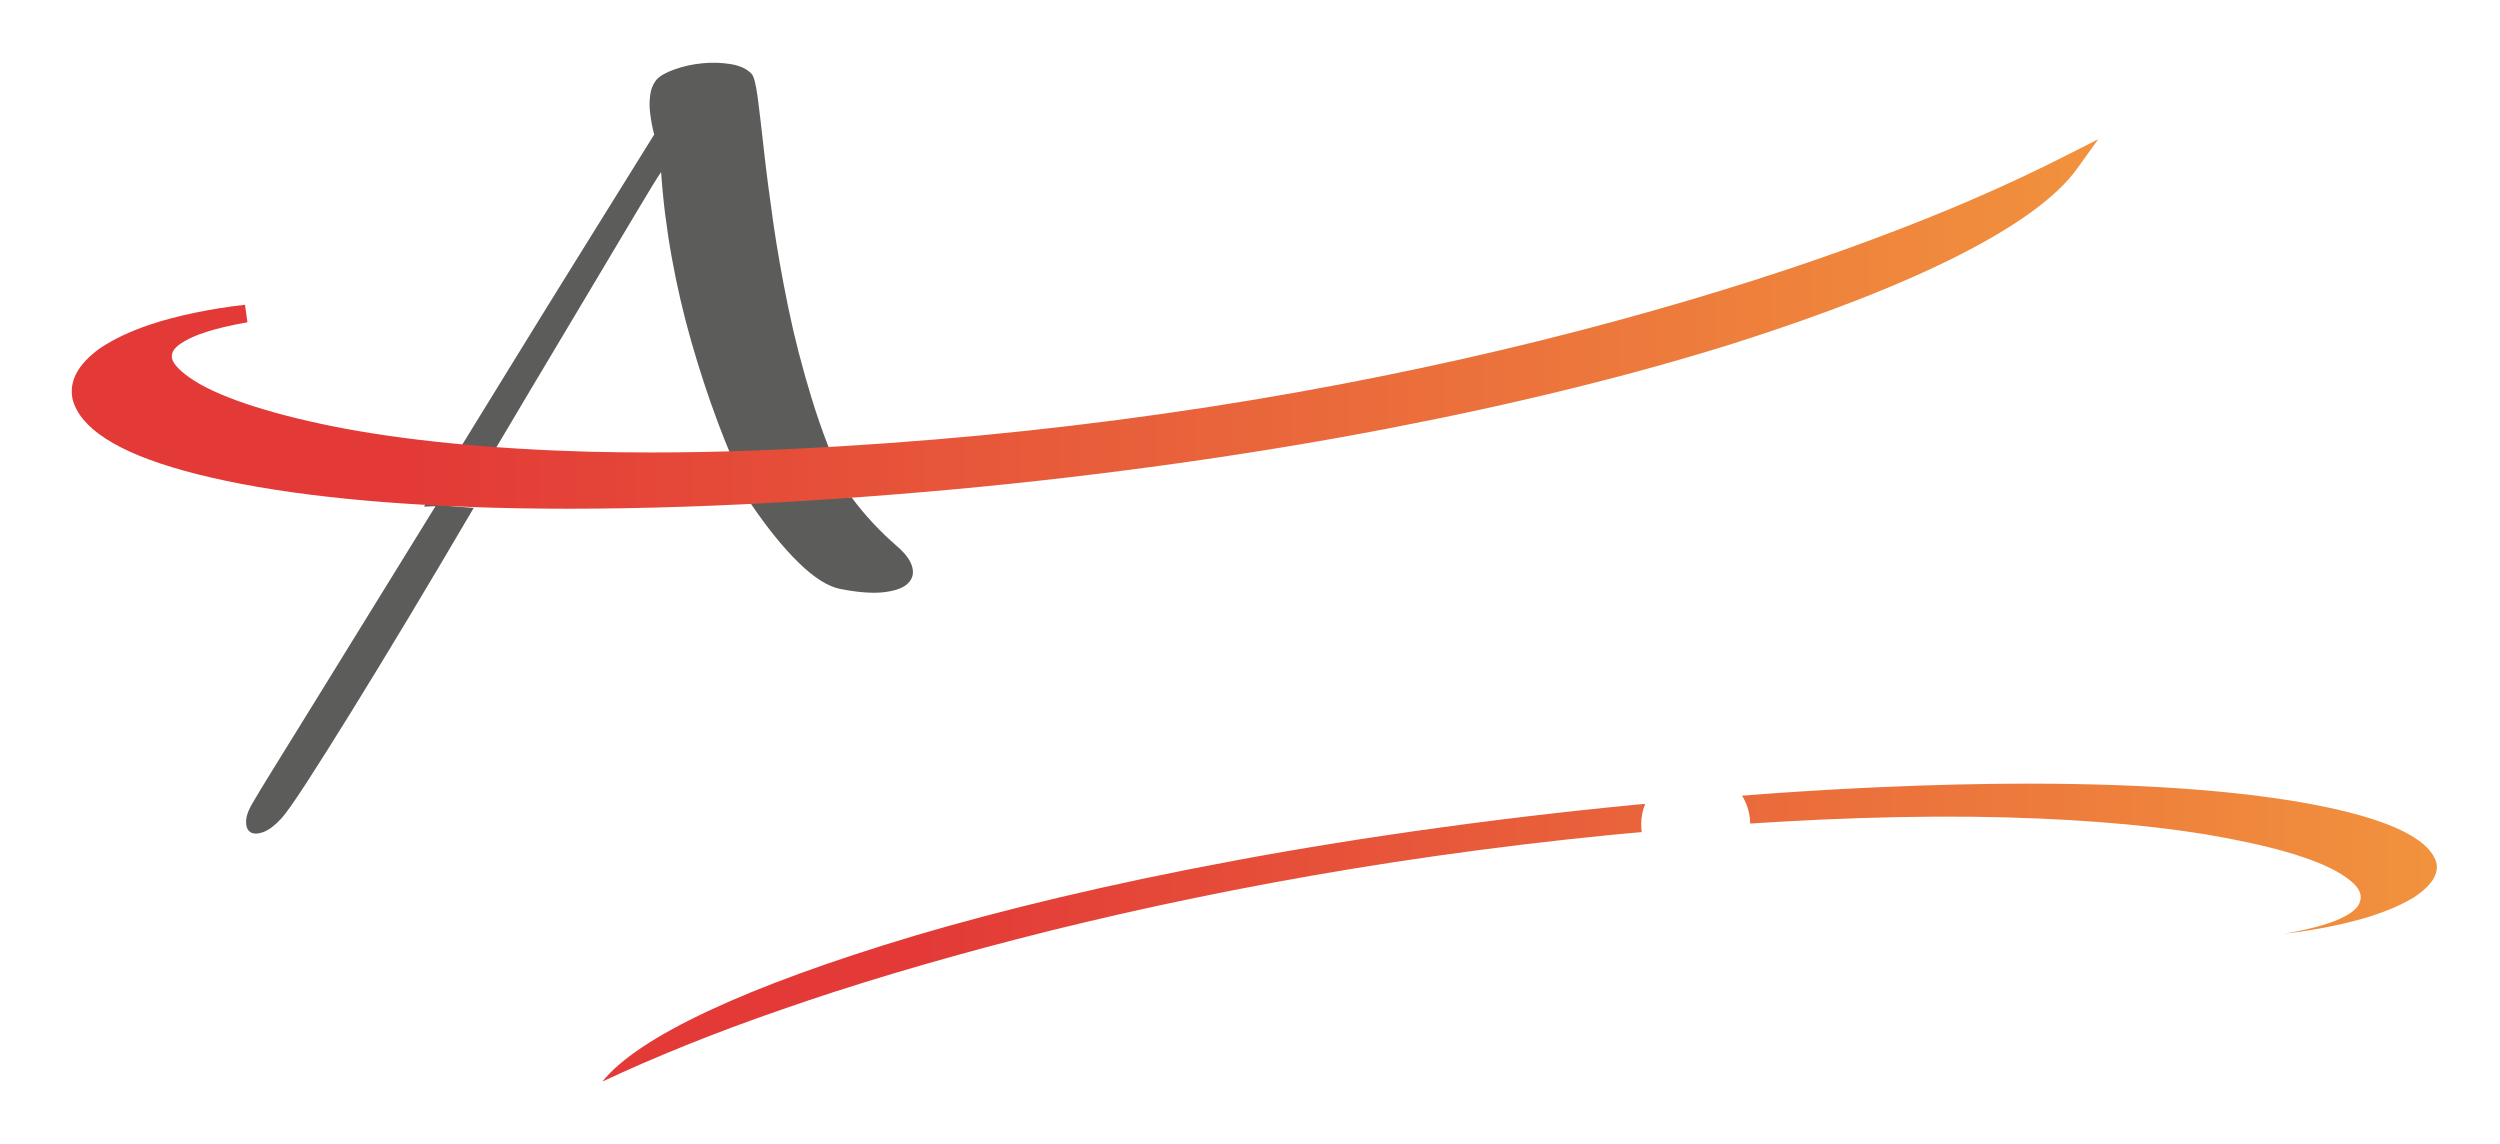 <?xml version="1.0" encoding="UTF-8" standalone="no"?>
<!-- Created with Inkscape (http://www.inkscape.org/) -->

<svg
   id="svg2"
   version="1.1"
   width="318.122"
   height="145.634"
   xml:space="preserve"
   sodipodi:docname="abinit-logo-light.svg"
   xmlns:inkscape="http://www.inkscape.org/namespaces/inkscape"
   xmlns:sodipodi="http://sodipodi.sourceforge.net/DTD/sodipodi-0.dtd"
   xmlns="http://www.w3.org/2000/svg"
   xmlns:svg="http://www.w3.org/2000/svg"
   xmlns:rdf="http://www.w3.org/1999/02/22-rdf-syntax-ns#"
   xmlns:cc="http://creativecommons.org/ns#"
   xmlns:dc="http://purl.org/dc/elements/1.1/"><rect width="100%" height="100%" fill="#333333" stroke="none"/><g
     id="g437"
     clip-path="url(#clipPath505)"><path
       d="m -212.166,-453.328 h 744.1 v 1052.362 h -744.1 z"
       id="path82"
       style="stroke-width:1.25" /></g><sodipodi:namedview
     id="namedview62"
     pagecolor="#ffffff"
     bordercolor="#000000"
     borderopacity="0.25"
     inkscape:showpageshadow="2"
     inkscape:pageopacity="0.0"
     inkscape:pagecheckerboard="0"
     inkscape:deskcolor="#d1d1d1"
     showgrid="false" /><defs
     id="defs6"><linearGradient
       x1="0"
       y1="0"
       x2="1"
       y2="0"
       gradientUnits="userSpaceOnUse"
       gradientTransform="matrix(-186.749,0,0,186.749,417.804,384.291)"
       spreadMethod="pad"
       id="linearGradient24"><stop
         style="stop-opacity:1;stop-color:#f1923d"
         offset="0"
         id="stop26" /><stop
         style="stop-opacity:1;stop-color:#e9643b"
         offset="0.432"
         id="stop28" /><stop
         style="stop-opacity:1;stop-color:#e9643b"
         offset="0.432"
         id="stop30" /><stop
         style="stop-opacity:1;stop-color:#e33a37"
         offset="0.828"
         id="stop32" /><stop
         style="stop-opacity:1;stop-color:#e33a37"
         offset="1"
         id="stop34" /></linearGradient><linearGradient
       x1="0"
       y1="0"
       x2="1"
       y2="0"
       gradientUnits="userSpaceOnUse"
       gradientTransform="matrix(-206.297,0,0,206.297,383.334,446.248)"
       spreadMethod="pad"
       id="linearGradient62"><stop
         style="stop-opacity:1;stop-color:#f1923d"
         offset="0"
         id="stop64" /><stop
         style="stop-opacity:1;stop-color:#e9643b"
         offset="0.432"
         id="stop66" /><stop
         style="stop-opacity:1;stop-color:#e9643b"
         offset="0.432"
         id="stop68" /><stop
         style="stop-opacity:1;stop-color:#e33a37"
         offset="0.828"
         id="stop70" /><stop
         style="stop-opacity:1;stop-color:#e33a37"
         offset="1"
         id="stop72" /></linearGradient><clipPath
       clipPathUnits="userSpaceOnUse"
       id="clipPath417"><g
         id="g421"
         transform="matrix(0.8,0,0,-0.8,169.733,479.227)"><path
           d="m 239.41,100.157 c -2.326,0.101 -4.37,0.207 -7.018,0.357 v 0 l -3.059,0.188 -3.578,0.239 c -4.701,0.328 -9.341,0.698 -14.098,1.13 v 0 c -19.015,1.709 -38.322,4.409 -54.47,7.425 v 0 c -16.267,3.024 -29.738,6.308 -40.722,9.549 v 0 c -21.712,6.492 -35.301,12.938 -39.815,18.582 v 0 c 6.575,-3.076 14.061,-6.136 22.875,-9.181 v 0 c 8.701,-3.04 18.738,-6.058 29.939,-8.956 v 0 c 11.196,-2.894 23.793,-5.673 37.484,-8.066 v 0 c 13.672,-2.399 28.424,-4.356 43.047,-5.647 v 0 c 3.638,-0.325 7.348,-0.614 10.88,-0.854 v 0 l 2.579,-0.171 3.051,-0.182 c 1.389,-0.077 3.371,-0.19 4.991,-0.263 v 0 c 6.805,-0.314 13.238,-0.429 19.242,-0.378 v 0 c 11.925,0.133 22.021,0.948 29.884,2.239 v 0 c 7.782,1.305 13.964,2.991 17.301,5.074 v 0 c 1.654,1.04 2.801,2.163 2.39,3.431 v 0 c -0.158,0.629 -0.677,1.295 -2.078,2.002 v 0 c -1.311,0.699 -3.65,1.471 -7.605,2.145 v 0 c 4.356,-0.485 8.33,-1.374 10.951,-2.203 v 0 c 2.646,-0.843 4.343,-1.669 5.635,-2.461 v 0 c 2.362,-1.573 3.098,-3.027 2.811,-4.36 v 0 c -0.714,-2.654 -4.789,-4.951 -12.309,-6.713 v 0 c -7.485,-1.756 -18.405,-3.029 -33.384,-3.31 v 0 c -1.979,-0.039 -4.029,-0.059 -6.145,-0.059 v 0 c -5.839,0 -12.165,0.149 -18.782,0.443"
           id="path419"
           style="stroke-width:1.25" /></g></clipPath><clipPath
       clipPathUnits="userSpaceOnUse"
       id="clipPath429"><g
         id="g433"
         transform="matrix(0.8,0,0,-0.8,-76.228,50.401)"><path
           d="m -212.166,-453.328 h 744.1 v 1052.362 h -744.1 z"
           id="path431"
           style="stroke-width:1.25" /></g></clipPath><clipPath
       clipPathUnits="userSpaceOnUse"
       id="clipPath457"><g
         id="g461"><path
           d="m 0,0 c 0,3.065 -2.485,5.55 -5.55,5.55 -3.065,0 -5.55,-2.485 -5.55,-5.55 0,-3.065 2.485,-5.55 5.55,-5.55 C -2.485,-5.55 0,-3.065 0,0 Z"
           style="fill:none;stroke:#5d5c5b;stroke-width:1;stroke-linecap:butt;stroke-linejoin:miter;stroke-miterlimit:10;stroke-dasharray:none;stroke-opacity:1"
           id="path459" /></g></clipPath><clipPath
       clipPathUnits="userSpaceOnUse"
       id="clipPath463"><g
         id="g467"
         transform="translate(42,-42.9)"><path
           d="m 0,0 c 0,3.065 -2.485,5.55 -5.55,5.55 -3.065,0 -5.55,-2.485 -5.55,-5.55 0,-3.065 2.485,-5.55 5.55,-5.55 C -2.485,-5.55 0,-3.065 0,0 Z"
           style="fill:none;stroke:#5d5c5b;stroke-width:1;stroke-linecap:butt;stroke-linejoin:miter;stroke-miterlimit:10;stroke-dasharray:none;stroke-opacity:1"
           id="path465" /></g></clipPath><clipPath
       clipPathUnits="userSpaceOnUse"
       id="clipPath469"><g
         id="g473"
         transform="translate(-7.137,-42.722)"><path
           d="m 0,0 c 0,3.065 -2.485,5.55 -5.55,5.55 -3.065,0 -5.55,-2.485 -5.55,-5.55 0,-3.065 2.485,-5.55 5.55,-5.55 C -2.485,-5.55 0,-3.065 0,0 Z"
           style="fill:none;stroke:#5d5c5b;stroke-width:1;stroke-linecap:butt;stroke-linejoin:miter;stroke-miterlimit:10;stroke-dasharray:none;stroke-opacity:1"
           id="path471" /></g></clipPath><clipPath
       clipPathUnits="userSpaceOnUse"
       id="clipPath475"><g
         id="g479"
         transform="translate(6.148,-33.594)"><path
           d="m 0,0 c 0,3.065 -2.485,5.55 -5.55,5.55 -3.065,0 -5.55,-2.485 -5.55,-5.55 0,-3.065 2.485,-5.55 5.55,-5.55 C -2.485,-5.55 0,-3.065 0,0 Z"
           style="fill:none;stroke:#5d5c5b;stroke-width:1;stroke-linecap:butt;stroke-linejoin:miter;stroke-miterlimit:10;stroke-dasharray:none;stroke-opacity:1"
           id="path477" /></g></clipPath><clipPath
       clipPathUnits="userSpaceOnUse"
       id="clipPath481"><g
         id="g485"
         transform="translate(37.106,-33.417)"><path
           d="m 0,0 c 0,3.065 -2.485,5.55 -5.55,5.55 -3.065,0 -5.55,-2.485 -5.55,-5.55 0,-3.065 2.485,-5.55 5.55,-5.55 C -2.485,-5.55 0,-3.065 0,0 Z"
           style="fill:none;stroke:#5d5c5b;stroke-width:1;stroke-linecap:butt;stroke-linejoin:miter;stroke-miterlimit:10;stroke-dasharray:none;stroke-opacity:1"
           id="path483" /></g></clipPath><clipPath
       clipPathUnits="userSpaceOnUse"
       id="clipPath487"><g
         id="g491"
         transform="translate(47.425,-33.594)"><path
           d="m 0,0 c 0,3.065 -2.485,5.55 -5.55,5.55 -3.065,0 -5.55,-2.485 -5.55,-5.55 0,-3.065 2.485,-5.55 5.55,-5.55 C -2.485,-5.55 0,-3.065 0,0 Z"
           style="fill:none;stroke:#5d5c5b;stroke-width:1;stroke-linecap:butt;stroke-linejoin:miter;stroke-miterlimit:10;stroke-dasharray:none;stroke-opacity:1"
           id="path489" /></g></clipPath><clipPath
       clipPathUnits="userSpaceOnUse"
       id="clipPath493"><g
         id="g497"
         transform="translate(77.521,-20.892)"><path
           d="m 0,0 c 0,3.065 -2.485,5.55 -5.55,5.55 -3.065,0 -5.55,-2.485 -5.55,-5.55 0,-3.065 2.485,-5.55 5.55,-5.55 C -2.485,-5.55 0,-3.065 0,0 Z"
           style="fill:none;stroke:#5d5c5b;stroke-width:1;stroke-linecap:butt;stroke-linejoin:miter;stroke-miterlimit:10;stroke-dasharray:none;stroke-opacity:1"
           id="path495" /></g></clipPath><clipPath
       clipPathUnits="userSpaceOnUse"
       id="clipPath499"><g
         id="g503"
         transform="translate(-38.315,-72.228)"><path
           d="m 0,0 c 0,3.065 -2.485,5.55 -5.55,5.55 -3.065,0 -5.55,-2.485 -5.55,-5.55 0,-3.065 2.485,-5.55 5.55,-5.55 C -2.485,-5.55 0,-3.065 0,0 Z"
           style="fill:none;stroke:#5d5c5b;stroke-width:1;stroke-linecap:butt;stroke-linejoin:miter;stroke-miterlimit:10;stroke-dasharray:none;stroke-opacity:1"
           id="path501" /></g></clipPath><clipPath
       clipPathUnits="userSpaceOnUse"
       id="clipPath505"><g
         id="g509"
         transform="matrix(1.25,0,0,-1.25,222.714,104.905)"><path
           d="m 0,0 c 0,3.065 -2.485,5.55 -5.55,5.55 -3.065,0 -5.55,-2.485 -5.55,-5.55 0,-3.065 2.485,-5.55 5.55,-5.55 C -2.485,-5.55 0,-3.065 0,0 Z"
           style="fill:none;stroke:#5d5c5b;stroke-width:1;stroke-linecap:butt;stroke-linejoin:miter;stroke-miterlimit:10;stroke-dasharray:none;stroke-opacity:1"
           id="path507" /></g></clipPath><clipPath
       clipPathUnits="userSpaceOnUse"
       id="clipPath518"><g
         id="g522"
         transform="matrix(0.8,0,0,-0.8,169.733,479.227)"><path
           d="m 262.885,19.801 c -7.561,3.837 -15.617,7.326 -24.635,10.665 v 0 c -9.559,3.581 -20.435,7.044 -32.324,10.293 v 0 c -12.974,3.54 -26.606,6.599 -40.519,9.095 v 0 c -15.014,2.703 -31.116,4.806 -46.571,6.082 v 0 c -3.902,0.326 -7.862,0.611 -11.774,0.846 v 0 l -2.791,0.16 -3.364,0.174 c -1.5,0.07 -3.611,0.169 -5.345,0.228 v 0 c -4.268,0.152 -8.53,0.23 -12.666,0.23 v 0 c -2.74,0 -5.481,-0.034 -8.144,-0.1 v 0 c -12.315,-0.346 -23.473,-1.452 -32.264,-3.199 v 0 c -8.764,-1.771 -15.125,-3.933 -18.391,-6.246 v 0 c -2.527,-1.801 -2.277,-2.679 -2.179,-3.035 v 0 c 0.045,-0.201 0.18,-0.816 1.705,-1.654 v 0 c 1.074,-0.624 3.311,-1.535 7.866,-2.33 v 0 l -0.315,-2.226 c -4.259,0.461 -8.784,1.407 -12.111,2.53 v 0 c -2.586,0.879 -4.605,1.836 -6.394,3.038 v 0 c -2.736,1.995 -3.899,4.134 -3.444,6.405 v 0 c 0.919,3.716 5.699,6.794 14.207,9.144 v 0 c 9.055,2.506 21.344,4.059 36.521,4.615 v 0 c 3.877,0.146 8.047,0.22 12.396,0.22 v 0 c 4.709,0 9.666,-0.086 14.738,-0.259 v 0 c 2.529,-0.081 4.75,-0.176 7.636,-0.312 v 0 l 3.324,-0.175 3.886,-0.229 c 5.195,-0.321 10.207,-0.69 15.316,-1.127 v 0 c 19.878,-1.679 40.894,-4.544 59.178,-8.068 v 0 c 16.296,-3.125 31.183,-6.787 44.248,-10.89 v 0 c 23.469,-7.466 38.555,-15.148 43.631,-22.214 v 0 l 2.694,-3.749 z"
           id="path520"
           style="stroke-width:1.25" /></g></clipPath></defs><rect
     style="fill:#ffffff;fill-opacity:1;fill-rule:nonzero;stroke:none"
     id="rect3036"
     width="318.122"
     height="145.634"
     x="-3.9075028e-09"
     y="-1.7205953e-09" /><g
     id="g20"
     transform="matrix(1.25,0,0,-1.25,-212.166,599.034)"
     clip-path="url(#clipPath417)"><g
       id="g22"><path
         d="m 361.261,399.102 c -1.861,-0.081 -3.496,-0.166 -5.614,-0.286 v 0 l -2.447,-0.15 -2.862,-0.191 c -3.761,-0.262 -7.473,-0.558 -11.278,-0.904 v 0 c -15.212,-1.367 -30.658,-3.527 -43.576,-5.94 v 0 c -13.014,-2.419 -23.79,-5.046 -32.578,-7.639 v 0 c -17.37,-5.194 -28.241,-10.35 -31.852,-14.866 v 0 c 5.26,2.461 11.249,4.909 18.3,7.345 v 0 c 6.961,2.432 14.99,4.846 23.951,7.165 v 0 c 8.957,2.315 19.034,4.538 29.987,6.453 v 0 c 10.938,1.919 22.739,3.485 34.438,4.518 v 0 c 2.91,0.26 5.878,0.491 8.704,0.683 v 0 l 2.063,0.137 2.441,0.146 c 1.111,0.062 2.697,0.152 3.993,0.21 v 0 c 5.444,0.251 10.59,0.343 15.394,0.302 v 0 c 9.54,-0.106 17.617,-0.758 23.907,-1.791 v 0 c 6.226,-1.044 11.171,-2.393 13.841,-4.059 v 0 c 1.323,-0.832 2.241,-1.73 1.912,-2.745 v 0 c -0.126,-0.503 -0.542,-1.036 -1.662,-1.602 v 0 c -1.049,-0.559 -2.92,-1.177 -6.084,-1.716 v 0 c 3.485,0.388 6.664,1.099 8.761,1.762 v 0 c 2.117,0.674 3.474,1.335 4.508,1.969 v 0 c 1.89,1.258 2.478,2.422 2.249,3.488 v 0 c -0.571,2.123 -3.831,3.961 -9.847,5.37 v 0 c -5.988,1.405 -14.724,2.423 -26.707,2.648 v 0 c -1.583,0.031 -3.223,0.047 -4.916,0.047 v 0 c -4.671,0 -9.732,-0.119 -15.026,-0.354"
         style="fill:url(#linearGradient24);stroke:none"
         id="path36" /></g></g><g
     id="g46"
     transform="matrix(1.25,0,0,-1.25,95.285,63.002)"
     clip-path="url(#clipPath429)"><path
       d="m 0,0 c -1.136,2.349 -2.193,4.835 -3.172,7.459 -0.979,2.623 -1.87,5.334 -2.672,8.134 -0.803,2.799 -1.468,5.657 -1.996,8.575 -0.529,2.916 -0.892,5.824 -1.087,8.722 -0.432,-0.627 -1.273,-1.997 -2.526,-4.112 -1.253,-2.114 -2.799,-4.708 -4.639,-7.782 -1.841,-3.074 -3.897,-6.519 -6.167,-10.336 -2.271,-3.818 -4.602,-7.743 -6.989,-11.776 m 1.243,-0.187 c -2.272,-3.877 -4.484,-7.606 -6.637,-11.189 -2.154,-3.582 -4.12,-6.813 -5.903,-9.69 -1.781,-2.878 -3.289,-5.266 -4.522,-7.166 -1.233,-1.898 -2.085,-3.102 -2.555,-3.611 -0.665,-0.705 -1.272,-1.155 -1.82,-1.351 -0.548,-0.196 -0.979,-0.196 -1.293,0 -0.312,0.196 -0.459,0.578 -0.44,1.145 0.02,0.568 0.304,1.283 0.852,2.143 0.196,0.353 0.832,1.401 1.908,3.143 1.078,1.742 2.458,3.974 4.141,6.695 1.684,2.722 3.593,5.815 5.726,9.28 2.134,3.465 4.376,7.096 6.725,10.894 m -1.243,-0.164 c 1.448,2.349 2.897,4.698 4.346,7.047 1.449,2.349 2.858,4.64 4.229,6.872 1.37,2.232 2.692,4.375 3.964,6.431 1.272,2.055 2.457,3.964 3.554,5.726 2.584,4.15 5.03,8.085 7.341,11.805 -0.197,0.743 -0.333,1.468 -0.411,2.173 -0.079,0.587 -0.079,1.194 0,1.821 0.078,0.625 0.294,1.154 0.646,1.586 0.352,0.39 0.969,0.743 1.85,1.057 0.881,0.312 1.821,0.518 2.819,0.616 0.999,0.098 1.968,0.068 2.907,-0.088 0.94,-0.157 1.645,-0.49 2.115,-0.998 0.235,-0.275 0.44,-1.087 0.617,-2.438 0.175,-1.35 0.381,-3.093 0.616,-5.227 0.235,-2.134 0.548,-4.571 0.94,-7.312 0.391,-2.741 0.9,-5.638 1.527,-8.692 C 4.62,16.151 5.422,13.028 6.401,9.838 7.38,6.646 8.575,3.543 9.984,0.529 m 0.473,-0.75 c 1.331,-1.801 2.878,-3.465 4.64,-4.992 0.822,-0.705 1.331,-1.39 1.527,-2.056 0.195,-0.665 0.059,-1.233 -0.411,-1.703 -0.47,-0.469 -1.283,-0.772 -2.438,-0.91 -1.154,-0.137 -2.633,-0.029 -4.433,0.323 -1.254,0.235 -2.673,1.126 -4.258,2.672 -1.587,1.546 -3.241,3.592 -4.963,6.138"
       style="fill:#5c5c5b;fill-opacity:1;fill-rule:nonzero;stroke:none"
       id="path48" /></g><g
     id="g58"
     transform="matrix(1.25,0,0,-1.25,-212.166,599.034)"
     clip-path="url(#clipPath518)"><g
       id="g60"><path
         d="m 380.041,463.387 c -6.049,-3.07 -12.494,-5.861 -19.708,-8.532 v 0 c -7.647,-2.865 -16.348,-5.635 -25.859,-8.234 v 0 c -10.379,-2.832 -21.285,-5.279 -32.415,-7.276 v 0 c -12.011,-2.162 -24.893,-3.845 -37.257,-4.866 v 0 c -3.122,-0.261 -6.29,-0.489 -9.419,-0.677 v 0 l -2.233,-0.128 -2.691,-0.139 c -1.2,-0.056 -2.889,-0.135 -4.276,-0.182 v 0 c -3.414,-0.122 -6.824,-0.184 -10.133,-0.184 v 0 c -2.192,0 -4.385,0.027 -6.515,0.08 v 0 c -9.852,0.277 -18.778,1.162 -25.811,2.559 v 0 c -7.011,1.417 -12.1,3.146 -14.713,4.997 v 0 c -2.022,1.441 -1.822,2.143 -1.743,2.428 v 0 c 0.036,0.161 0.144,0.653 1.364,1.323 v 0 c 0.859,0.499 2.649,1.228 6.293,1.864 v 0 l -0.252,1.781 c -3.407,-0.369 -7.027,-1.126 -9.689,-2.024 v 0 c -2.069,-0.703 -3.684,-1.469 -5.115,-2.43 v 0 c -2.189,-1.596 -3.119,-3.307 -2.755,-5.124 v 0 c 0.735,-2.973 4.559,-5.435 11.366,-7.315 v 0 c 7.244,-2.005 17.075,-3.247 29.217,-3.692 v 0 c 3.102,-0.117 6.438,-0.176 9.917,-0.176 v 0 c 3.767,0 7.733,0.069 11.79,0.207 v 0 c 2.023,0.065 3.8,0.141 6.109,0.25 v 0 l 2.659,0.14 3.109,0.183 c 4.156,0.257 8.166,0.552 12.253,0.902 v 0 c 15.902,1.343 32.715,3.635 47.342,6.454 v 0 c 13.037,2.5 24.946,5.43 35.398,8.712 v 0 c 18.775,5.973 30.844,12.118 34.905,17.771 v 0 l 2.155,2.999 z"
         style="fill:url(#linearGradient62);stroke:none"
         id="path74" /></g></g><g
     id="g84"
     transform="matrix(1.25,0,0,-1.25,270.607,14.62)"
     clip-path="url(#clipPath499)"><path
       d="m 0,0 -6.585,-3.343 c -6.017,-3.053 -12.431,-5.83 -19.611,-8.489 -7.629,-2.858 -16.303,-5.62 -25.785,-8.211 -10.356,-2.824 -21.236,-5.266 -32.338,-7.257 -11.978,-2.157 -24.832,-3.836 -37.172,-4.856 -3.103,-0.26 -6.266,-0.487 -9.4,-0.675 l -2.235,-0.129 -2.636,-0.136 -0.1,-0.004 c -1.192,-0.056 -2.844,-0.133 -4.202,-0.18 -3.406,-0.121 -6.804,-0.183 -10.103,-0.183 -2.186,0 -4.372,0.027 -6.497,0.081 -9.796,0.275 -18.671,1.154 -25.659,2.541 -8.697,1.759 -12.614,3.609 -14.368,4.851 -1.333,0.951 -1.407,1.397 -1.408,1.402 l 0.016,0.053 0.012,0.044 c 0.015,0.066 0.211,0.338 0.899,0.716 0.833,0.484 2.519,1.164 6.032,1.777 l -0.503,3.562 c -3.52,-0.382 -7.12,-1.134 -9.877,-2.065 -2.149,-0.731 -3.832,-1.53 -5.303,-2.516 l -0.03,-0.019 -0.028,-0.022 c -2.497,-1.821 -3.545,-3.835 -3.116,-5.987 l 0.008,-0.04 0.01,-0.04 c 0.83,-3.359 4.756,-5.965 12.001,-7.967 7.31,-2.023 17.21,-3.276 29.425,-3.723 3.111,-0.118 6.458,-0.177 9.947,-0.177 3.779,0 7.757,0.07 11.822,0.207 2.121,0.07 3.979,0.151 6.115,0.251 l 2.665,0.141 3.116,0.183 c 4.148,0.256 8.163,0.551 12.281,0.903 15.932,1.346 32.779,3.643 47.435,6.467 13.067,2.506 25.01,5.445 35.494,8.736 13.228,4.209 30.096,10.766 35.369,18.106 z m -5.771,-4.948 c -3.88,-5.402 -15.637,-11.453 -34.446,-17.439 -9.517,-2.987 -21.191,-5.98 -35.296,-8.685 -14.001,-2.699 -30.747,-5.048 -47.247,-6.441 -4.128,-0.353 -8.154,-0.648 -12.234,-0.9 l -3.105,-0.183 -2.655,-0.14 c -2.299,-0.108 -4.072,-0.184 -6.091,-0.25 -4.067,-0.137 -8.007,-0.206 -11.761,-0.206 -3.469,0 -6.778,0.059 -9.882,0.176 -13.008,0.476 -22.499,1.857 -29.011,3.659 -6.541,1.808 -10.095,4.086 -10.733,6.664 -0.258,1.295 0.37,2.692 2.411,4.181 1.117,0.749 2.585,1.526 4.876,2.305 2.271,0.767 5.716,1.572 9.496,1.982 -3.431,-0.599 -5.456,-1.314 -6.59,-1.972 -1.211,-0.665 -1.658,-1.304 -1.79,-1.909 -0.348,-1.222 0.656,-2.324 2.098,-3.354 2.912,-2.061 8.292,-3.778 15.058,-5.146 6.836,-1.357 15.609,-2.285 25.964,-2.576 2.121,-0.053 4.303,-0.081 6.542,-0.081 3.268,0 6.659,0.059 10.164,0.184 1.407,0.048 3.128,0.129 4.333,0.186 l 2.648,0.136 2.238,0.129 c 3.066,0.184 6.286,0.413 9.441,0.678 12.69,1.049 25.486,2.743 37.342,4.878 11.873,2.129 22.792,4.646 32.494,7.293 9.706,2.652 18.402,5.436 25.936,8.259 7.633,2.827 14.113,5.685 19.8,8.572"
       style="fill:#ffffff;fill-opacity:1;fill-rule:nonzero;stroke:none"
       id="path86" /></g><g
     id="g88"
     transform="matrix(1.25,0,0,-1.25,125.813,78.79)"
     clip-path="url(#clipPath493)"><path
       d="m 0,0 v -0.482 c 0,-3.904 2.045,-6.812 6.136,-8.722 1.098,-0.321 2.087,-0.482 2.966,-0.482 h 0.583 c 3.804,0 6.677,2.045 8.621,6.136 0.321,1.234 0.482,2.189 0.482,2.865 v 0.584 c 0,3.887 -2.079,6.794 -6.238,8.722 -1.267,0.32 -2.256,0.481 -2.966,0.481 H 9.204 C 5.401,9.102 2.527,7.09 0.583,3.068 0.194,1.935 0,0.913 0,0 m -2.003,22.895 h 0.279 C -0.575,22.642 0,22.092 0,21.247 V 8.798 c 2.789,2.688 5.924,4.031 9.406,4.031 3.364,0 6.423,-1.276 9.179,-3.828 2.62,-2.755 3.93,-5.849 3.93,-9.28 0,-4.919 -2.333,-8.79 -6.998,-11.612 -2.012,-1.015 -3.955,-1.522 -5.832,-1.522 h -0.76 c -3.533,0 -6.821,1.657 -9.863,4.97 -1.86,2.485 -2.789,5.426 -2.789,8.823 v 20.867 c 0,0.845 0.574,1.395 1.724,1.648"
       style="fill:#5c5c5b;fill-opacity:1;fill-rule:nonzero;stroke:none"
       id="path90" /></g><g
     id="g92"
     transform="matrix(1.25,0,0,-1.25,163.432,62.912)"
     clip-path="url(#clipPath487)"><path
       d="m 0,0 c 1.217,-0.304 1.825,-0.845 1.825,-1.623 v -22.768 c 0,-0.947 -0.608,-1.522 -1.825,-1.724 h -0.101 c -0.964,0 -1.564,0.634 -1.801,1.901 V -2.181 C -1.749,-0.727 -1.116,0 0,0"
       style="fill:#5c5c5b;fill-opacity:1;fill-rule:nonzero;stroke:none"
       id="path94" /></g><g
     id="g96"
     transform="matrix(1.25,0,0,-1.25,176.331,63.134)"
     clip-path="url(#clipPath481)"><path
       d="m 0,0 c 1.2,-0.304 1.8,-0.845 1.8,-1.622 v -2.08 C 4.539,-1.234 7.53,0 10.776,0 c 3.567,0 6.727,-1.487 9.482,-4.462 2.012,-2.485 3.018,-5.097 3.018,-7.835 V -24.34 c 0,-0.829 -0.6,-1.361 -1.8,-1.598 h -0.102 c -1.2,0.22 -1.8,0.82 -1.8,1.801 v 10.598 c 0,4.749 -2.045,7.876 -6.136,9.381 -0.997,0.254 -1.885,0.38 -2.662,0.38 H 10.497 C 7.065,-3.778 4.412,-5.553 2.536,-9.102 2.045,-10.184 1.8,-11.917 1.8,-14.3 v -9.939 c 0,-0.93 -0.6,-1.496 -1.8,-1.699 h -0.101 c -0.964,0 -1.564,0.634 -1.801,1.902 V -2.18 C -1.749,-0.727 -1.116,0 0,0"
       style="fill:#5c5c5b;fill-opacity:1;fill-rule:nonzero;stroke:none"
       id="path98" /></g><g
     id="g100"
     transform="matrix(1.25,0,0,-1.25,215.029,62.912)"
     clip-path="url(#clipPath475)"><path
       d="m 0,0 c 1.217,-0.304 1.826,-0.845 1.826,-1.623 v -22.768 c 0,-0.947 -0.609,-1.522 -1.826,-1.724 h -0.101 c -0.964,0 -1.564,0.634 -1.8,1.901 V -2.181 C -1.75,-0.727 -1.116,0 0,0"
       style="fill:#5c5c5b;fill-opacity:1;fill-rule:nonzero;stroke:none"
       id="path102" /></g><g
     id="g104"
     transform="matrix(1.25,0,0,-1.25,231.636,51.503)"
     clip-path="url(#clipPath469)"><path
       d="m 0,0 h 0.355 c 1.116,-0.237 1.674,-0.735 1.674,-1.496 v -8.367 h 3.828 l 0.837,0.102 c 0.862,0 1.445,-0.626 1.749,-1.877 0,-0.845 -0.524,-1.462 -1.572,-1.851 l -1.394,0.102 H 2.029 v -13.666 c 0,-2.384 0.777,-3.846 2.332,-4.387 l 2.13,-0.177 H 7.53 c 0.812,0 1.336,-0.592 1.573,-1.775 v -0.076 C 8.9,-34.651 8.308,-35.243 7.328,-35.243 H 5.375 c -2.958,0 -5.155,1.614 -6.592,4.843 -0.253,0.794 -0.38,1.724 -0.38,2.789 v 14.224 h -1.851 l -1.496,-0.102 c -1.048,0.372 -1.572,0.989 -1.572,1.851 0.203,1.183 0.761,1.775 1.673,1.775 v 0.102 l 0.939,-0.102 h 2.307 v 7.809 C -1.445,-0.685 -0.912,0 0,0"
       style="fill:#5c5c5b;fill-opacity:1;fill-rule:nonzero;stroke:none"
       id="path106" /></g><g
     id="g108"
     transform="matrix(1.25,0,0,-1.25,170.214,51.28)"
     clip-path="url(#clipPath463)"><path
       d="m 0,0 c 0,3.065 -2.485,5.55 -5.55,5.55 -3.065,0 -5.55,-2.485 -5.55,-5.55 0,-3.065 2.485,-5.55 5.55,-5.55 C -2.485,-5.55 0,-3.065 0,0"
       style="fill:#5c5c5b;fill-opacity:1;fill-rule:nonzero;stroke:none"
       id="path110" /></g><g
     id="g112"
     transform="matrix(1.25,0,0,-1.25,222.714,104.905)"
     clip-path="url(#clipPath457)"><path
       d="m 0,0 c 0,3.065 -2.485,5.55 -5.55,5.55 -3.065,0 -5.55,-2.485 -5.55,-5.55 0,-3.065 2.485,-5.55 5.55,-5.55 C -2.485,-5.55 0,-3.065 0,0"
       style="fill:#ffffff;fill-opacity:1;fill-rule:nonzero;stroke:none"
       id="path114" /></g></svg>
